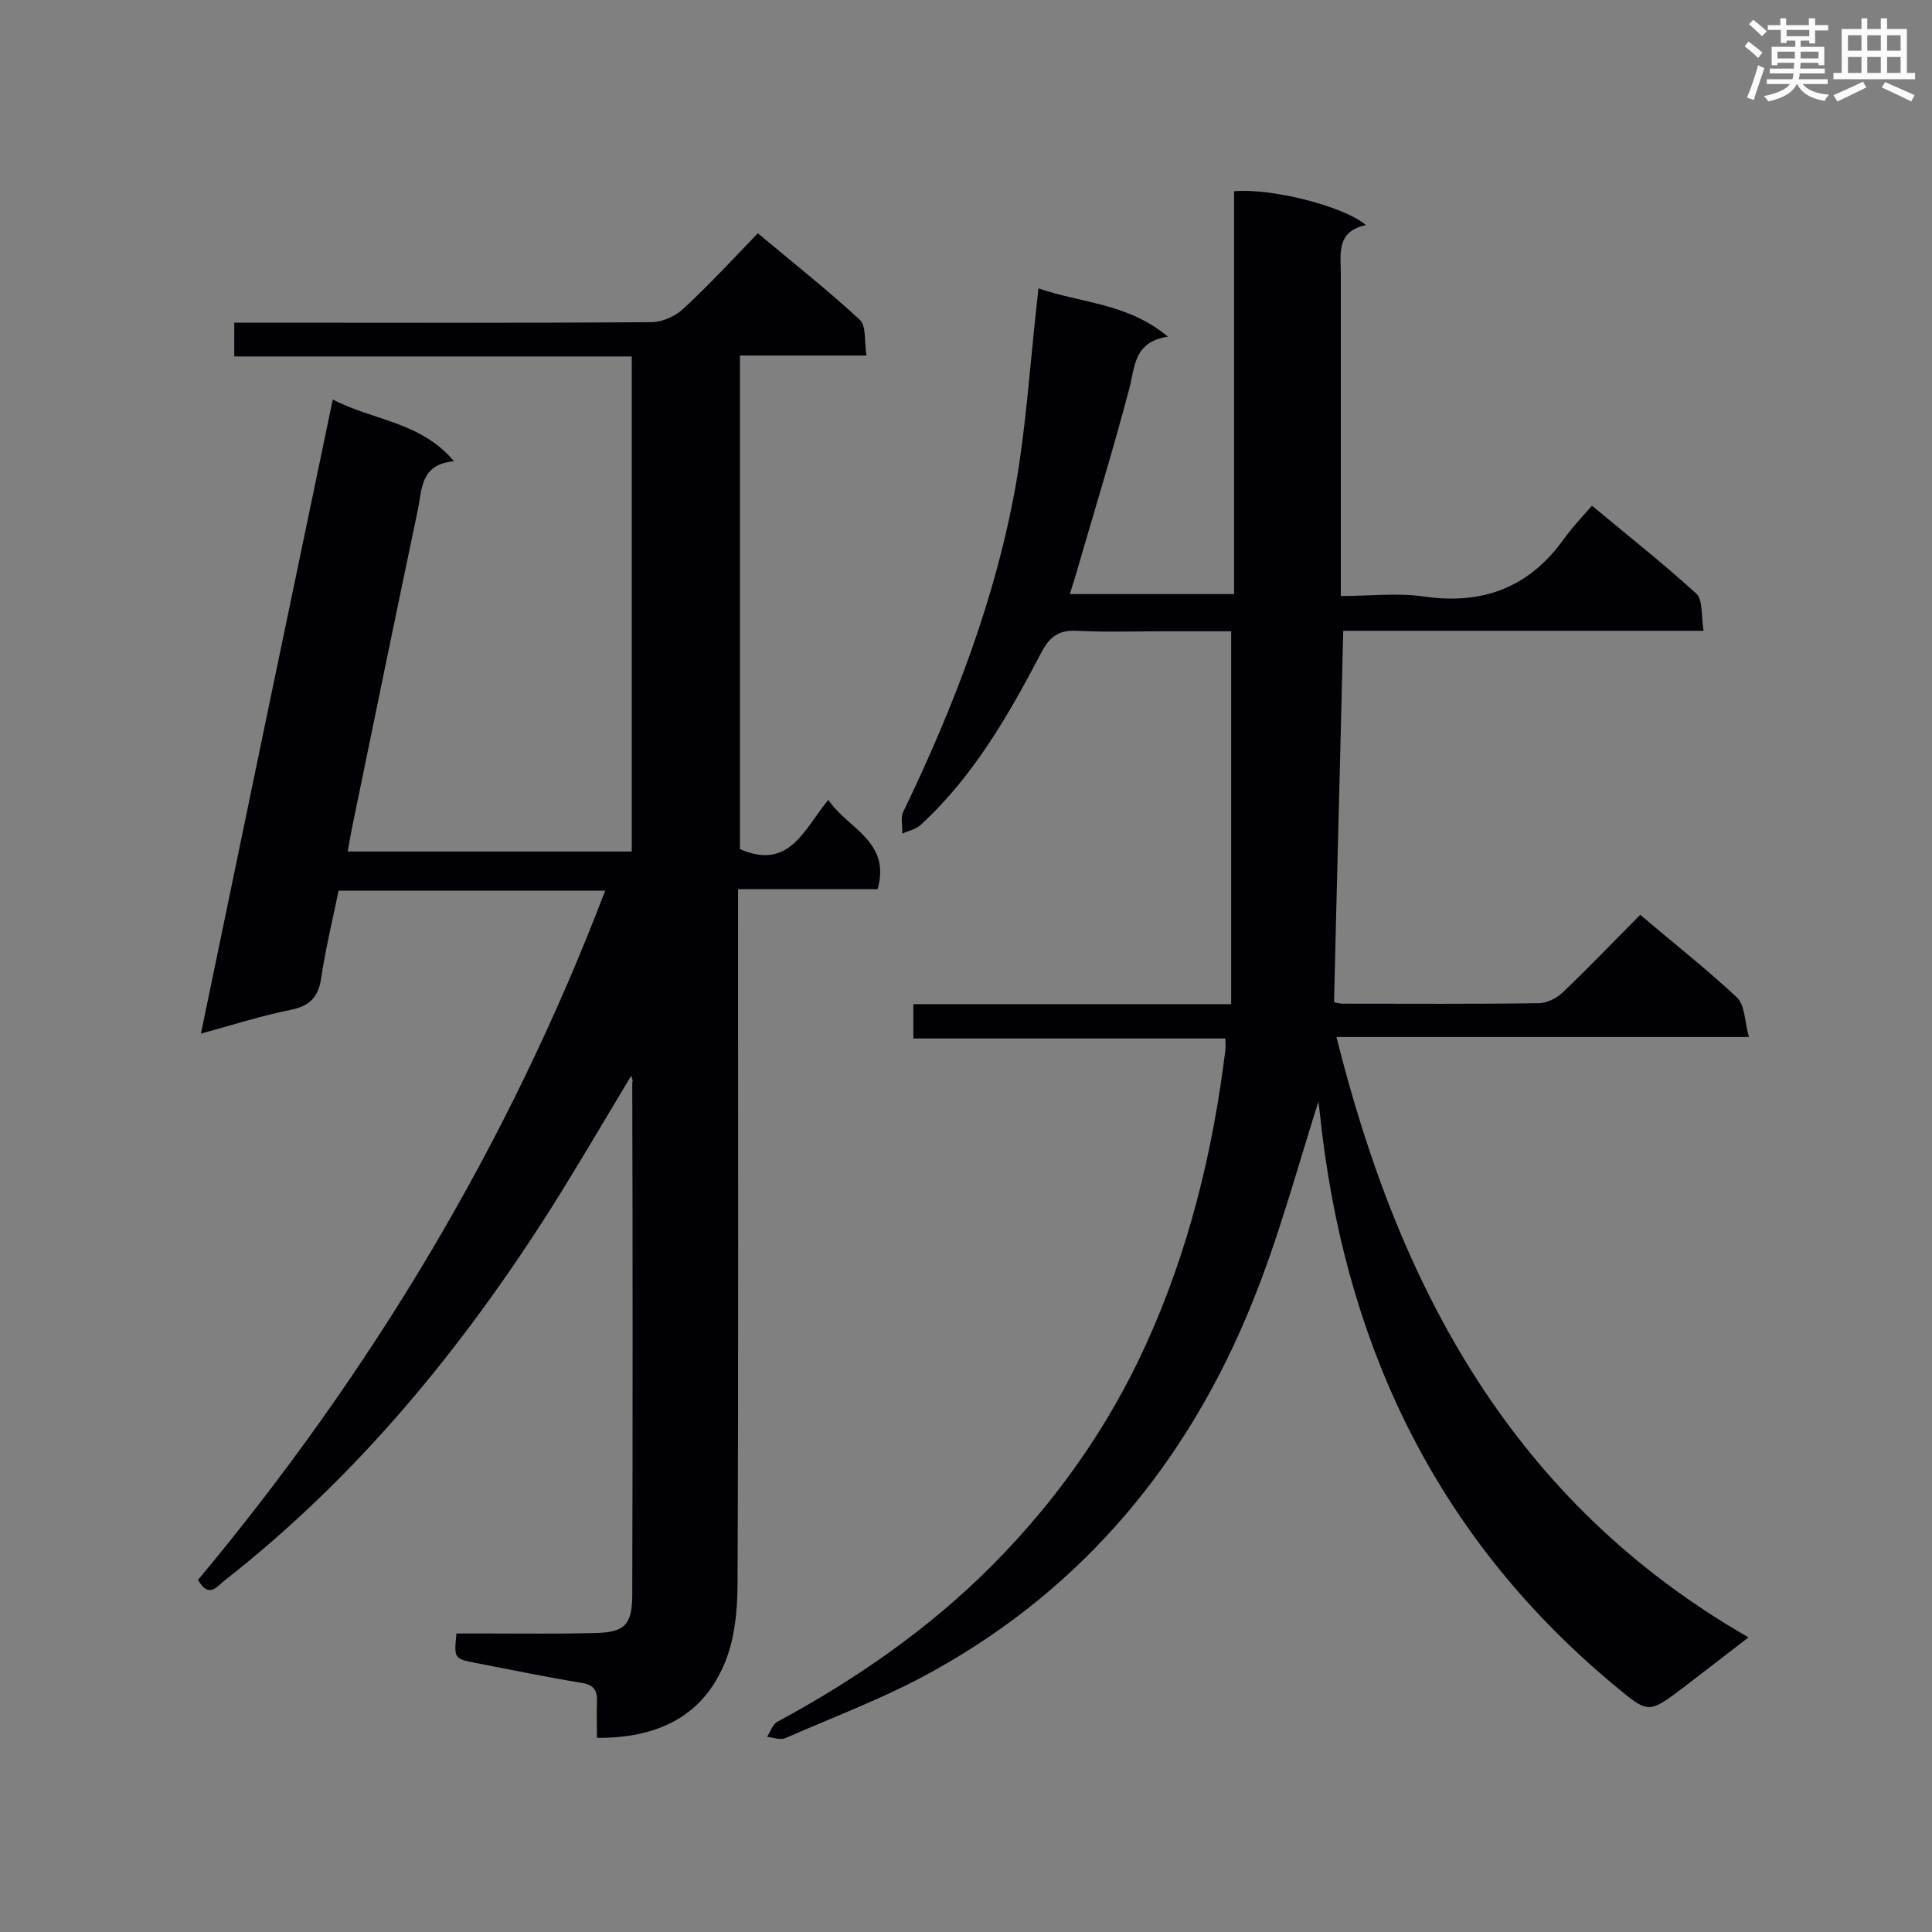 <svg enable-background="new 0 0 400 400" viewBox="0 0 400 400" xmlns="http://www.w3.org/2000/svg"><rect x="0" y="0" width="400" height="400" fill="#808080" stroke="none"/><path d="m130.7 222.7c-5.6 9.3-10.9 18.4-16.5 27.3-18.6 29.3-40.3 55.8-67.8 77.3-1.5 1.2-3.2 3.7-5.4-.2 35.7-42.8 64.2-90 84.3-142.7-18.6 0-36.6 0-55.2 0-1.2 5.9-2.7 12-3.6 18.1-.6 4-2.4 5.8-6.4 6.6-6 1.2-11.9 3.1-18.5 4.9 9.1-44 18.1-87.3 27.3-131.3 8.3 4.4 18.1 4.5 25.1 12.8-7 .6-6.6 5.8-7.5 10.1-4.6 21.9-9.1 43.8-13.6 65.7-.3 1.6-.6 3.1-.9 5h58.8c0-34 0-68 0-102.5-27.5 0-54.8 0-82.3 0 0-2.4 0-4.4 0-7h5.1c27.1 0 54.1.1 81.2-.1 2.3 0 5-1.2 6.7-2.8 5.2-4.8 10.1-10.1 15.4-15.6 7.3 6.1 14.4 11.7 21.1 17.9 1.4 1.3.9 4.5 1.4 7.4-9 0-17.4 0-26.2 0v102.2c10.3 4.5 13.3-4.2 18.3-10.2 4 6 13 8.5 10.2 18.5-9.3 0-18.9 0-28.9 0v5.7c0 46 .1 91.9-.1 137.9 0 5.8-.6 12.2-3 17.4-4.7 10.6-14.1 14.8-26.1 14.7 0-2.6-.1-5 0-7.4s-.6-3.6-3.3-4c-7.3-1.2-14.5-2.7-21.8-4.1-4.5-.9-4.5-.9-4-6.1h6.3c7.4 0 14.8.1 22.3-.1 6.1-.1 7.7-1.6 7.8-7.5.1-35.5.1-71 0-106.5.2-.3 0-.7-.2-1.4z" fill="#010105"/><path d="m273.5 226.4c-4.7 14.6-8.6 29.5-14.4 43.7-13.2 32.5-34.6 58.4-65.4 75.6-9.9 5.6-20.7 9.6-31.2 14.2-1 .4-2.4-.2-3.7-.3.7-1 1.1-2.5 2.1-3.1 16.3-8.8 31.5-19.3 44.6-32.5 13.2-13.3 23.9-28.4 31.7-45.5 8.9-19.5 13.9-40 16.5-61.1.1-.7 0-1.4 0-2.4-21.6 0-42.9 0-64.6 0 0-2.4 0-4.5 0-7.1h65.8c0-25.8 0-51.2 0-77.2-4.4 0-9.2 0-13.9 0-6 0-11.9.2-17.9-.1-3.7-.2-5.6 1-7.4 4.3-6.8 13-14.1 25.8-25.1 35.9-1 .9-2.5 1.2-3.8 1.8.1-1.5-.4-3.3.2-4.5 10.5-21.8 19.2-44.3 23.4-68.2 2-11.7 2.8-23.6 4.1-35.5.1-1.3.3-2.6.5-4.7 8.9 3.1 18.4 3 26.8 10-7.1 1.1-6.8 6.2-8 10.8-3.5 13.2-7.5 26.2-11.3 39.3-.3.9-.6 1.9-1 3.2h34c0-28 0-55.7 0-83.4 7.5-.7 22.6 3 27.3 7-6.5 1.4-5.1 6.4-5.2 10.7v60.7 5.4c6 0 11.7-.7 17.2.1 12.4 1.8 22-2 29.2-12.2 1.6-2.2 3.5-4.2 5.6-6.6 7.7 6.4 14.9 12.1 21.6 18.2 1.4 1.3 1 4.7 1.5 7.7-25.4 0-49.9 0-74.6 0-.6 25.8-1.3 51.2-1.9 76.9.2 0 1 .3 1.8.3 13.5 0 27.1.1 40.6-.1 1.6 0 3.6-1 4.8-2.1 5.5-5.2 10.7-10.7 16.2-16.2 6.8 5.8 13.7 11.2 20 17.1 1.7 1.6 1.6 5.1 2.5 8.2-29 0-56.8 0-85.4 0 13 52.1 36.6 96.3 85.3 124.3-4.9 3.8-9.2 7.1-13.5 10.4-7.3 5.5-7.2 5.4-14.3-.5-35.7-29.7-54.7-68.2-60.4-113.7-.4-3.2-.7-6.3-1.1-9.5.4.4.6.6.8.7z" fill="#010105"/><g fill="#fafbfc"><path d="m361.2 9.6.8-1c.9.7 1.9 1.4 2.9 2.3l-.9 1.1c-1-1-2-1.8-2.8-2.4zm.5 10.6c.9-2.1 1.6-4.3 2.3-6.7.4.2.8.4 1.3.6-.7 2.1-1.5 4.3-2.2 6.6zm.4-15.2.9-.9c1 .8 2 1.6 2.8 2.4l-1 1c-.9-.9-1.8-1.7-2.7-2.5zm12.5-1.2h1.2v1.4h2.7v1.1h-2.7v2.7h-1.2v-.6h-1.8v1.3h4.9v3.8h-1.2v-.5h-3.7c0 .4-.1.9-.1 1.2h5.1v1h-5.2c0 .5-.1.9-.2 1.2h6v1h-5.2c1.1 1.3 2.9 2 5.5 2.2-.4.4-.7.8-.9 1.3-2.9-.5-4.8-1.6-5.7-3.5h-.1c-.8 1.7-2.7 2.9-5.9 3.6-.2-.4-.6-.8-.9-1.1 2.8-.6 4.6-1.4 5.4-2.5h-4.8v-1h5.3c.1-.3.2-.7.2-1.2h-4.9v-1h5c0-.4 0-.8.1-1.2h-3.5v.5h-1.2v-3.8h4.9v-1.3h-1.8v.5h-1.2v-2.7h-2.7v-1h2.6v-1.4h1.2v1.4h4.7v-1.4zm-6.6 8.3h3.6c0-.4 0-.9 0-1.4h-3.6zm1.9-4.6h4.7v-1.3h-4.7zm6.6 3.2h-3.7v1.4h3.7z"/><path d="m385.3 3.8h1.3v2.2h2.8v-2.2h1.3v2.2h4.1v9.1h1.7v1.3h-16.9v-1.3h1.7v-9.1h4.1v-2.2zm.4 13.1.7 1.2c-1.8.9-3.8 1.9-6 2.9-.2-.4-.5-.8-.8-1.3 2.3-1 4.3-1.9 6.1-2.8zm-3.1-6.4h2.8v-3.2h-2.8zm0 4.6h2.8v-3.3h-2.8zm4-4.6h2.8v-3.2h-2.8zm0 4.6h2.8v-3.3h-2.8zm3.7 1.9c2.1.9 4.1 1.8 6.1 2.7l-.7 1.3c-2.2-1.1-4.2-2-6.1-2.9zm3.2-9.7h-2.8v3.2h2.8zm-2.8 7.8h2.8v-3.3h-2.8z"/></g></svg>